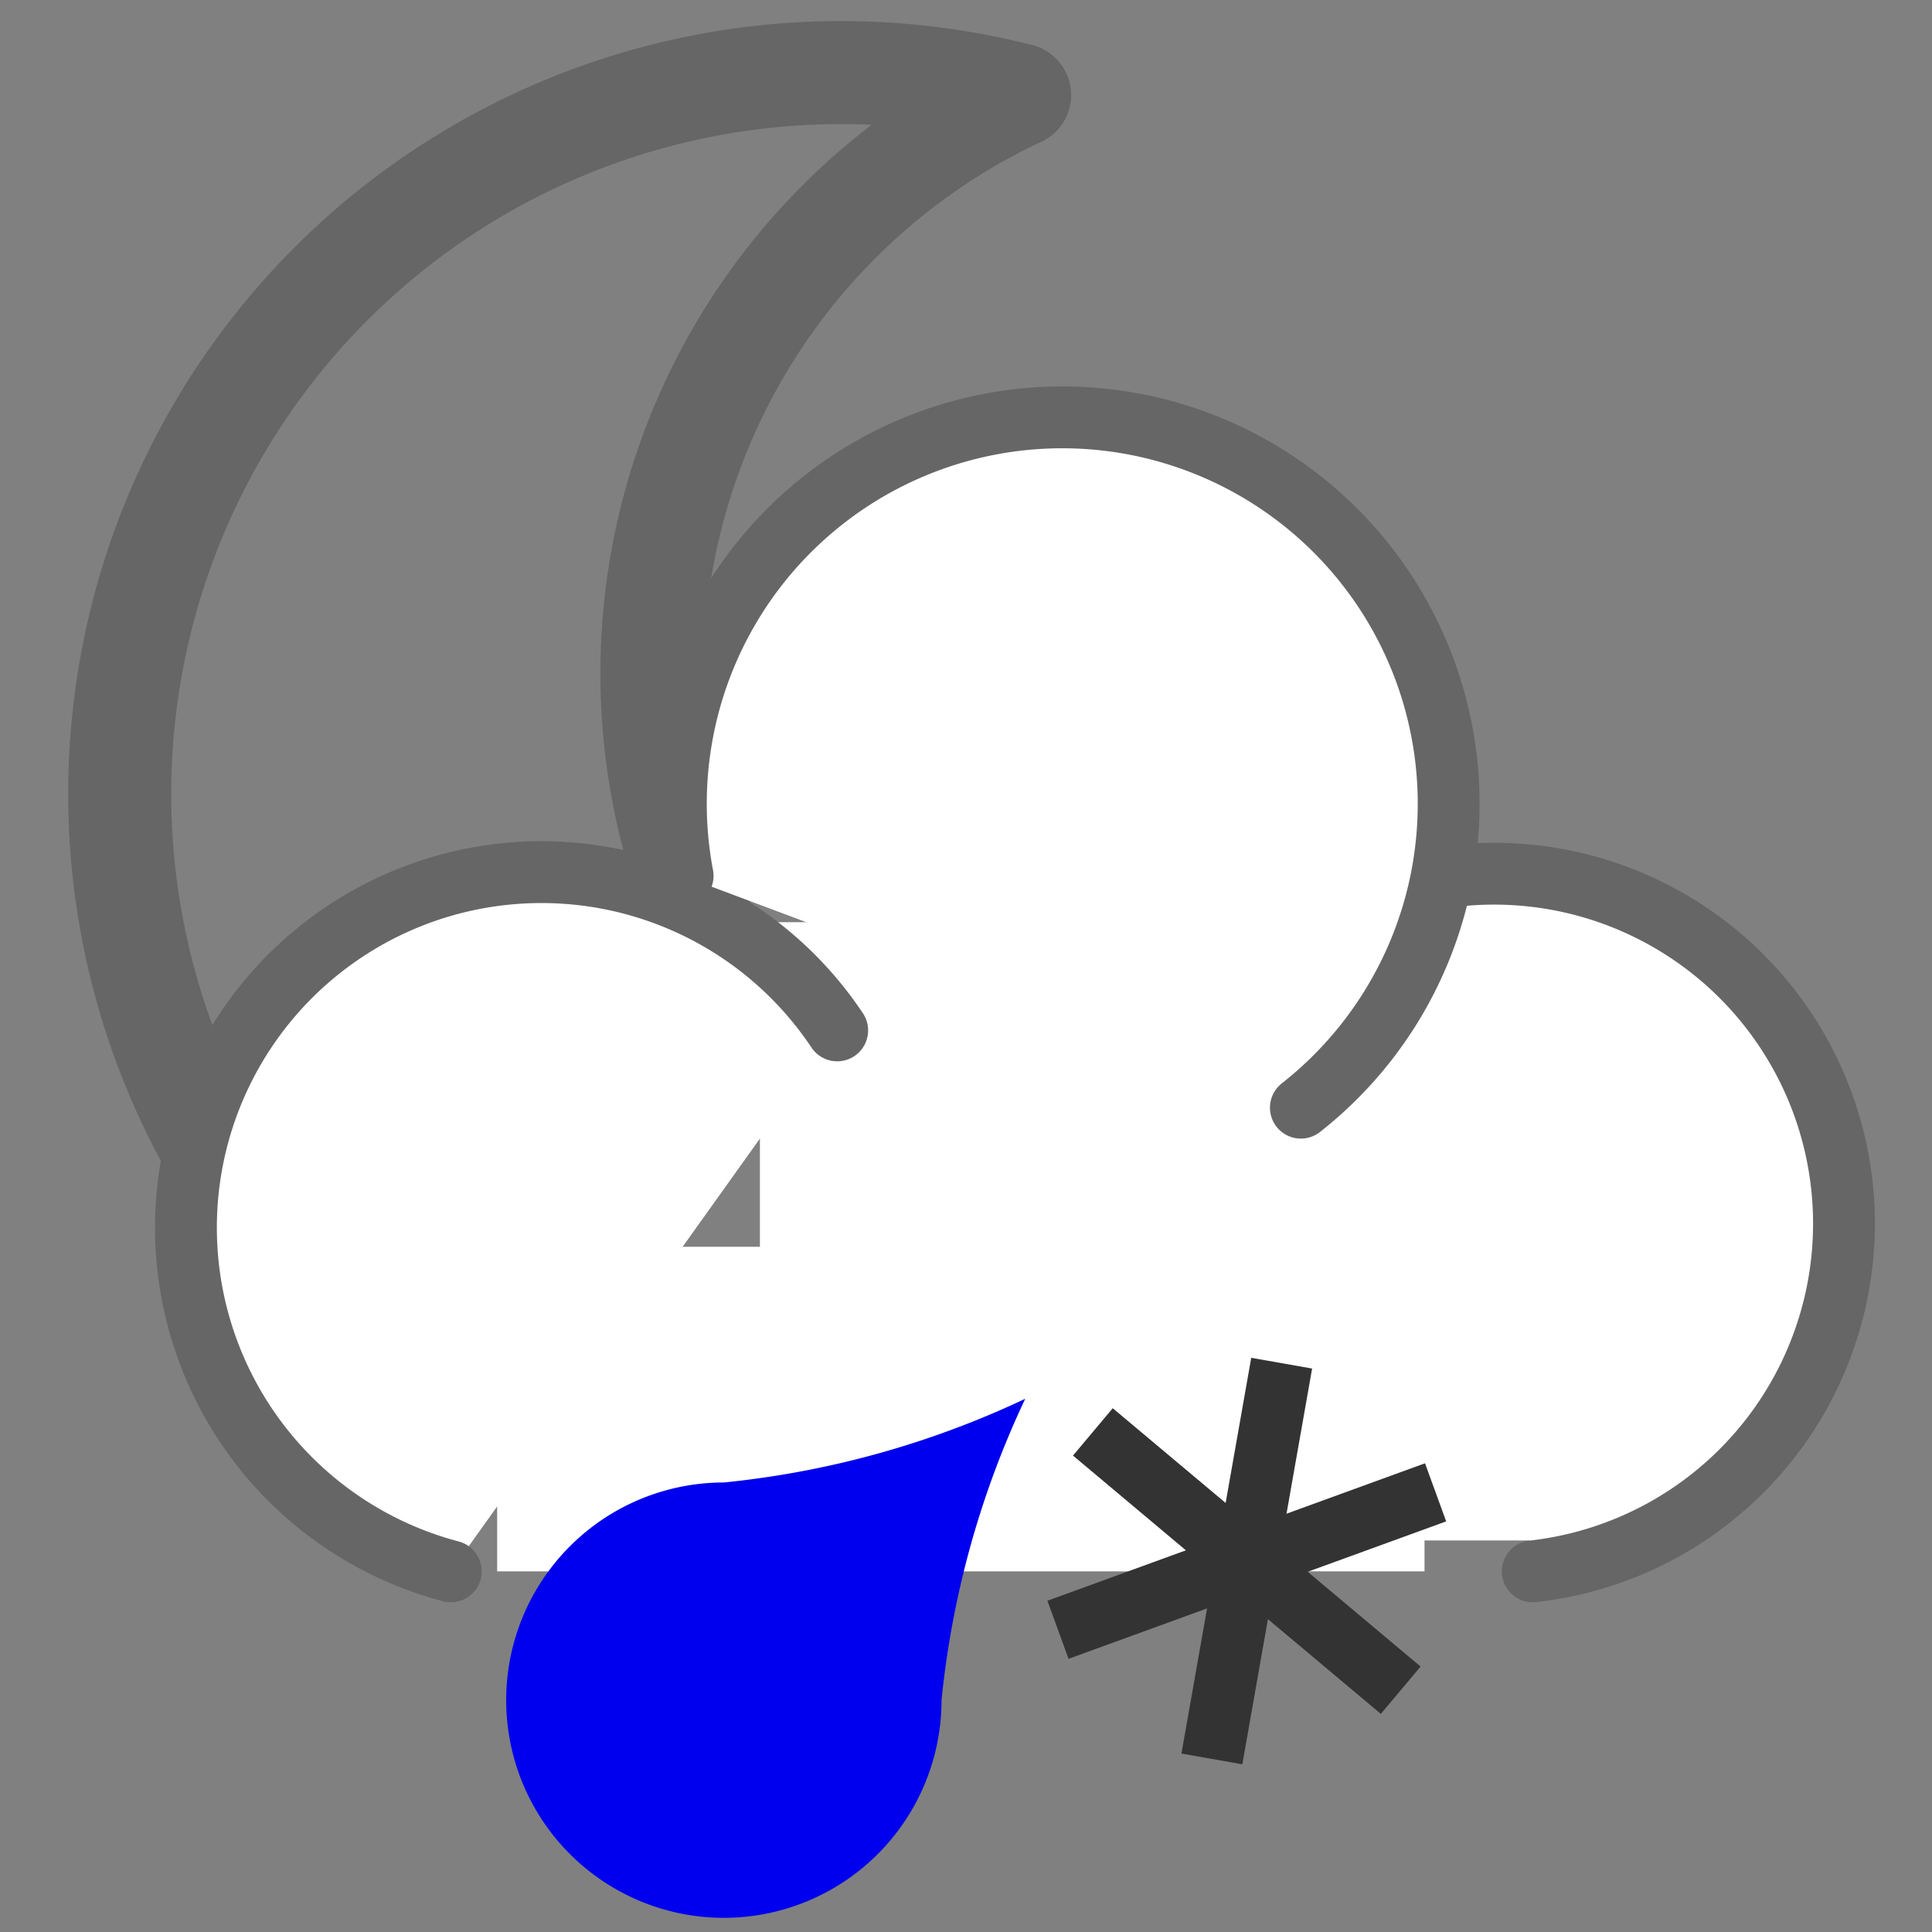 <?xml version="1.0" encoding="utf-8"?>
<svg version="1.1" xmlns="http://www.w3.org/2000/svg" xmlns:xlink="http://www.w3.org/1999/xlink" width="150" height="150" viewBox="0 0 150 150">
	<rect x="0" y="0" width="150" height="150" fill="#808080" stroke="none"/>
	<title>Night - sleet shower</title>

    <!-- moon -->
    <g stroke-width="10" stroke="#666" stroke-linecap="round" fill="none" transform="translate(0,0),scale(0.8),rotate(20,75,75)">
        <path d="M75 5 A70 70 0 1 0 145 105" />
        <path d="M75 5 A62 62 0 0 0 145 105" />
    </g>
    
    <!-- cloud - with hole for rain drop -->
 	  <g stroke="#666" stroke-width="4" stroke-linecap="round" fill="white" transform="translate(-25,-10),scale(1.2)">
    	<!-- cloud - with hole for rain drop - mask -->
      <rect x="70" y="68" width="50" height="40" stroke="none"/>
      <rect x="53" y="89" width="60" height="21" stroke="none"/>
        
    	<path d="M 75 75 A 23 23, 0, 1, 0 50,110"/>
      <path d="M 120,110 A 21 21, 0, 1, 0 115,65"/>
      <path d="M 105 80 A 25 25, 0, 1, 0 65,65"/>
  	</g>
    
    <!-- snow flake -->
    <g xmlns="http://www.w3.org/2000/svg" stroke-width="4" stroke="#333" transform="translate(-4,0),scale(1.2)">
      <line x1="71" y1="101" x2="97" y2="101" transform="rotate(-20, 84,101)"/>
      <line x1="71" y1="101" x2="97" y2="101" transform="rotate(40, 84,101)"/>
      <line x1="71" y1="101" x2="97" y2="101" transform="rotate(100, 84,101)"/>
    </g>
        <!-- rain drop -->
    <g stroke="none" fill="#00e" transform="translate(-40,-37),scale(1.3)">
		  <path d="M 92,112 A 55,55 0 0 1  74,117 A 13,13 0, 1, 0 87,130 A 55,55 0 0 1  92,112"/>
  	</g>
</svg>
